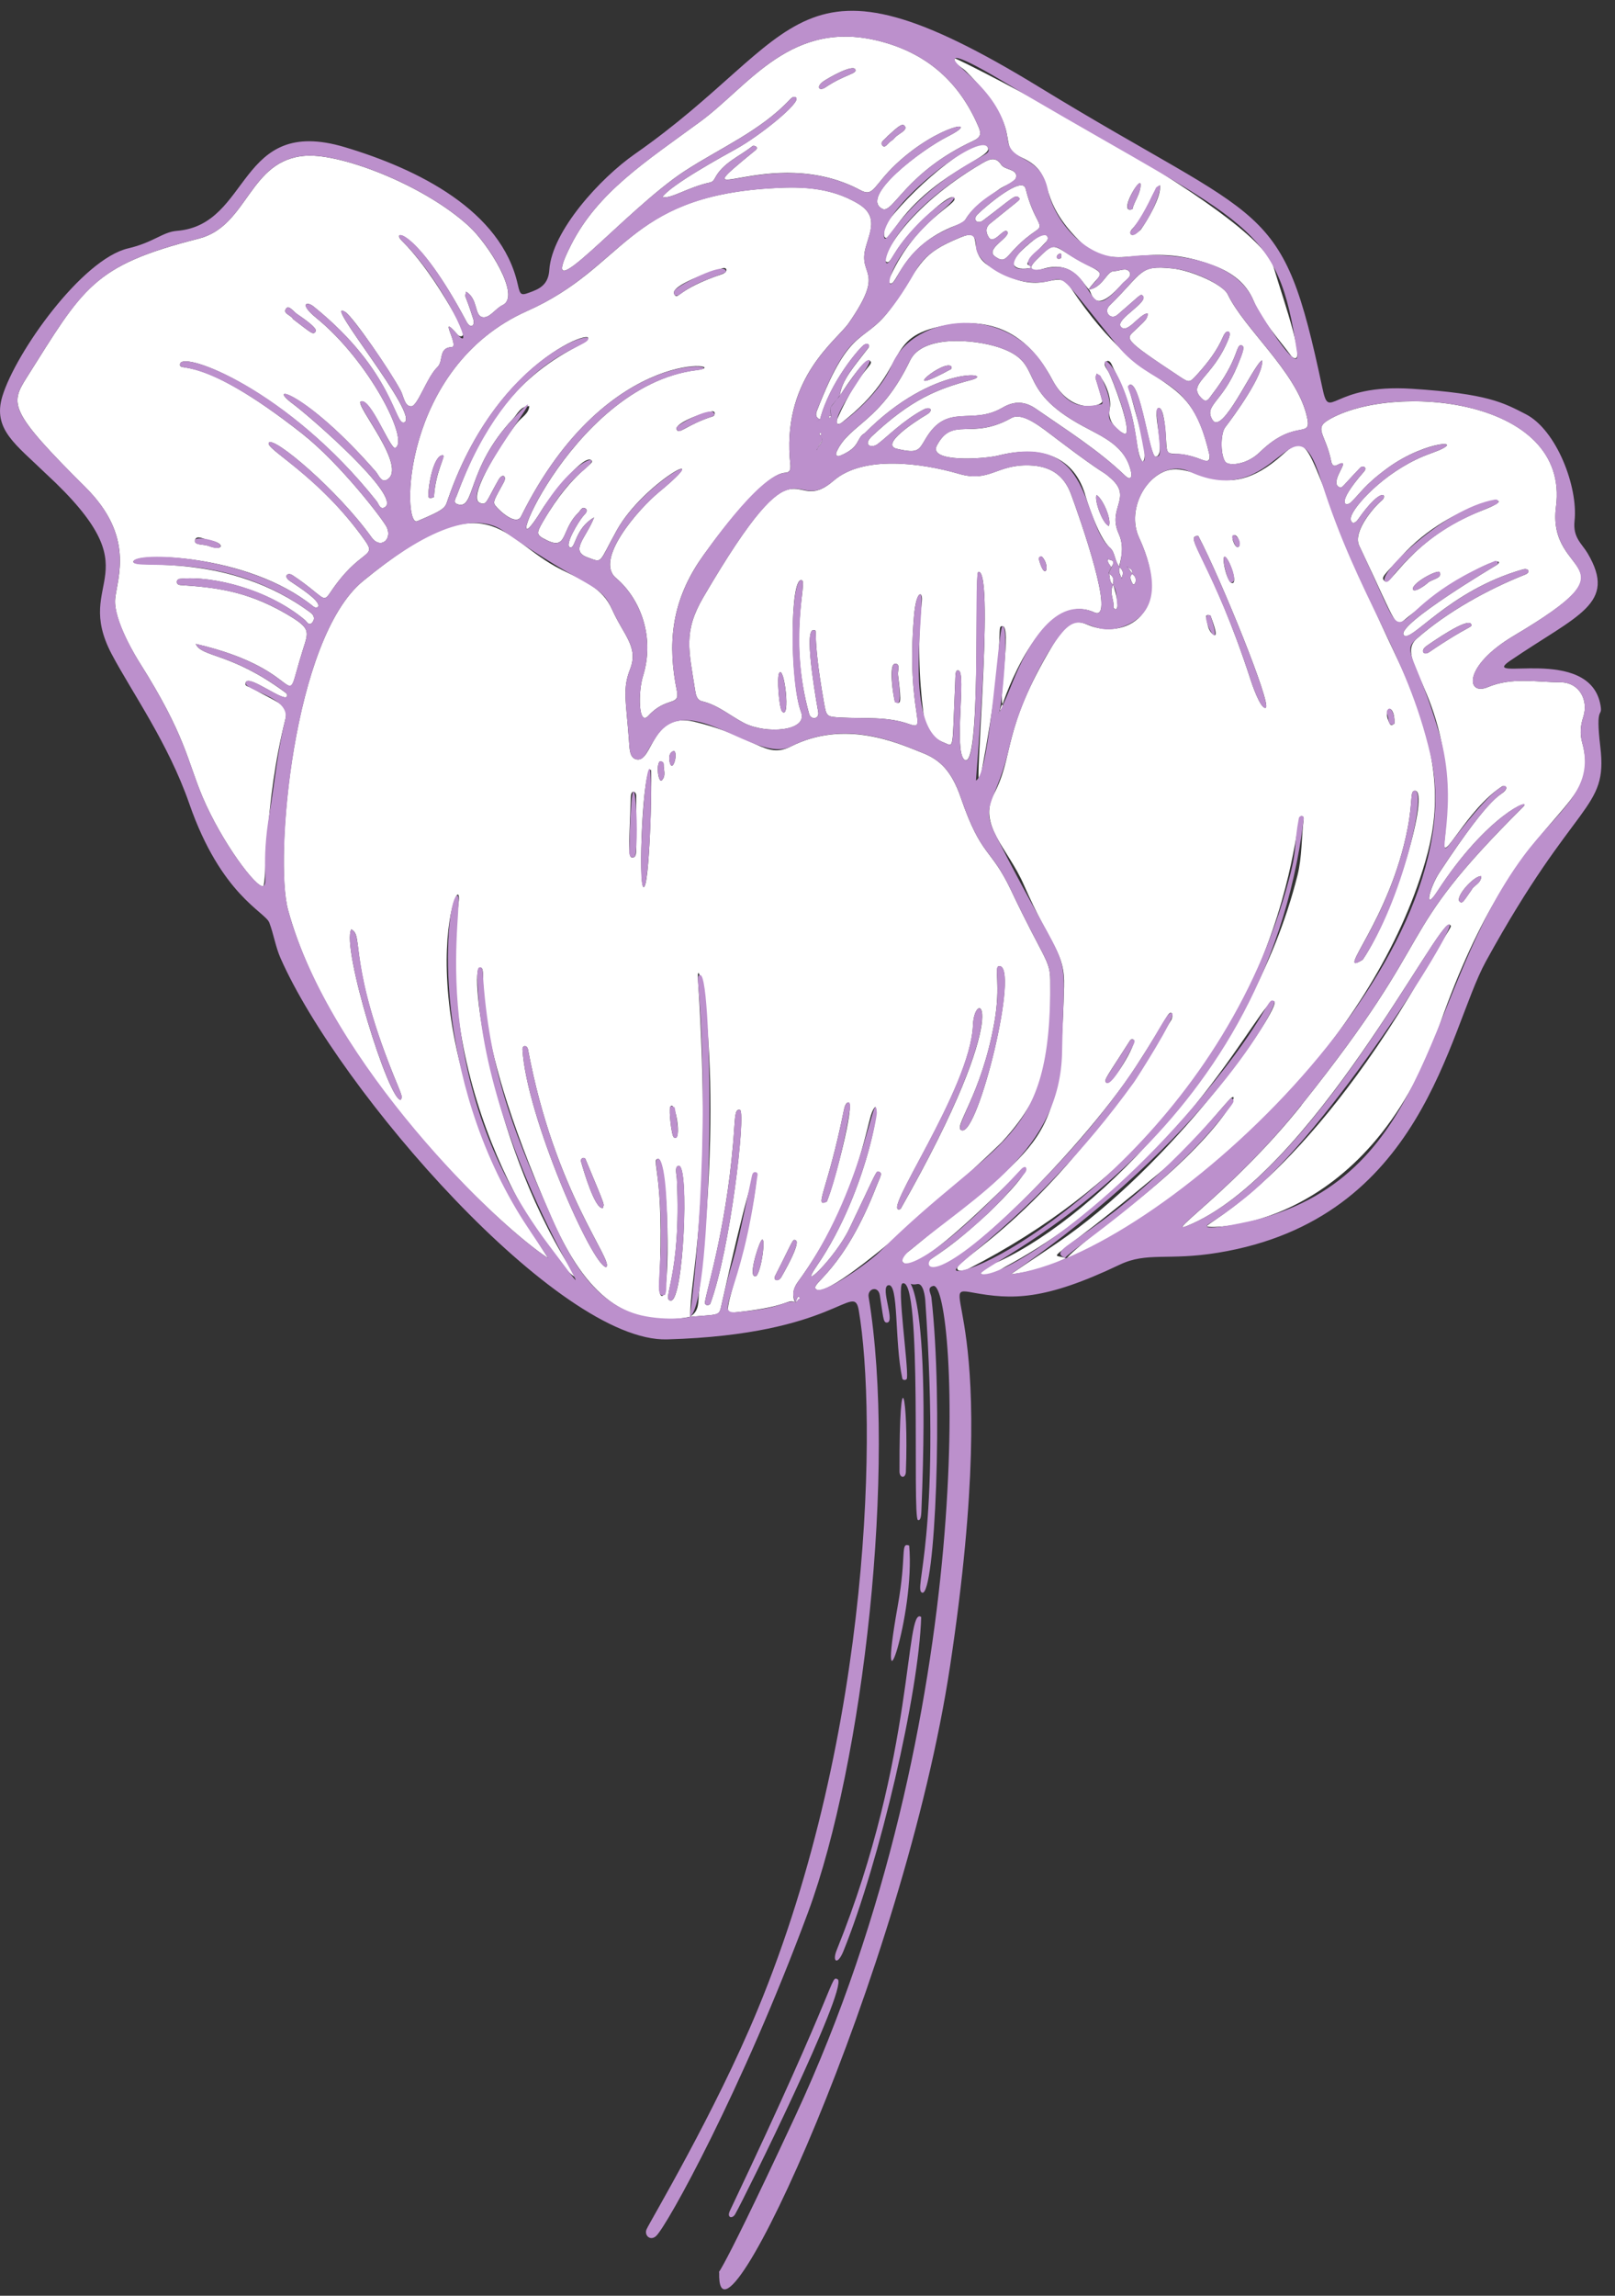 <svg width="95" height="135" viewBox="0 0 95 135" fill="none" xmlns="http://www.w3.org/2000/svg">
<rect x="0" y="0" width="95" height="135" fill="#333333" stroke="none"/>
<g clip-path="url(#clip0_263_3110)">
<path fill-rule="evenodd" clip-rule="evenodd" d="M46.798 76.589C46.296 76.347 46.504 76.821 43.452 77.151C42.58 77.245 42.622 77.432 43.525 74.201C44.654 70.173 45.369 63.598 42.408 76.881C42.294 77.388 42.192 77.294 40.571 77.432C41.175 77.107 41.061 76.496 41.12 75.991C42.723 62.253 40.936 55.571 41.055 57.561C41.932 71.003 40.538 75.195 40.605 77.432C36.442 78.28 34.153 75.496 32.446 71.609C27.093 59.422 28.892 56.903 28.233 56.888C27.533 56.872 28.925 67.688 33.947 75.176C32.196 74.271 25.454 64.173 26.969 53.182C27.385 50.076 22.964 59.856 32.245 73.985C29.625 72.322 19.535 63.018 16.941 53.5C16.129 50.529 17.227 37.555 21.346 34.175C28.855 28.014 29.451 31.732 33.01 33.491C34.324 34.142 35.446 34.574 36.005 35.836C36.682 37.358 37.579 38.037 37.064 39.353C36.617 40.495 36.817 41.146 36.991 43.449C37.035 44.042 37.022 44.588 37.462 44.659C38.396 44.809 38.331 41.843 40.819 42.437C44.446 43.298 45.023 44.653 46.501 43.904C49.72 42.273 52.813 43.698 54.281 44.279C55.277 44.674 55.969 45.309 56.524 46.92C57.736 50.445 58.272 49.816 59.469 52.342C61.387 56.393 61.772 56.443 61.78 57.632C61.808 61.813 61.8 64.043 58.946 67.144C58.488 67.641 48.728 76.795 47.977 75.788C47.711 75.426 49.613 74.768 51.567 69.725C51.757 69.236 51.931 68.999 51.723 68.913C51.52 68.83 51.645 68.747 49.962 72.252C49.127 73.987 46.897 76.108 48.034 74.458C51.143 69.944 52.035 63.689 51.299 65.391C50.963 66.166 50.409 70.644 46.925 75.397C46.439 76.064 46.772 76.613 46.8 76.592L46.798 76.589ZM35.654 74.508C36.159 74.19 32.62 70.108 31.061 61.717C31.009 61.443 30.718 61.441 30.736 61.724C30.96 65.643 34.847 74.461 35.654 74.508ZM52.972 71.097C59.909 58.909 57.32 58.006 57.234 60.273C57.099 64.064 51.674 71.596 52.972 71.097ZM43.535 65.271C43.298 65.203 43.249 65.437 43.199 66.218C42.853 71.734 41.617 75.653 41.467 76.563C41.425 76.8 41.742 76.784 41.786 76.654C42.96 73.485 43.871 65.513 43.535 65.268V65.271ZM58.764 56.815C58.462 56.849 58.876 57.936 58.501 60.072C57.736 64.451 56.008 66.317 56.578 66.47C57.565 66.741 60.008 56.677 58.764 56.815ZM23.573 64.675C23.628 64.524 23.724 64.623 23.401 63.845C20.383 56.599 21.445 55.017 20.662 54.65C20.071 55.714 22.881 64.776 23.576 64.675H23.573ZM39.929 68.555C39.658 68.573 39.804 69.075 39.817 69.353C40.098 75.088 38.872 76.454 39.463 76.48C40.215 76.506 40.553 68.51 39.929 68.555ZM38.721 68.149C38.248 68.169 39.112 68.88 38.779 75.478C38.771 75.639 38.761 76.17 38.93 76.207C39.499 76.326 39.302 68.13 38.721 68.149ZM38.297 45.283C37.813 44.901 37.527 52.105 37.858 52.165C38.199 52.225 38.36 46.321 38.297 45.283ZM48.637 70.659C49.087 69.6 50.303 64.87 49.92 64.831C49.748 64.813 49.67 65.128 49.636 65.297C48.676 70.051 47.852 71.026 48.637 70.659ZM37.35 50.377C37.444 50.039 37.426 50.747 37.426 46.8C37.426 46.529 37.124 46.415 37.108 46.844C36.991 50.216 36.903 50.586 37.35 50.38V50.377ZM35.461 71.037C35.516 70.732 35.727 71.245 34.447 68.177C34.382 68.013 34.116 68.089 34.184 68.326C34.309 68.763 34.99 71.13 35.459 71.037H35.461ZM45.947 75.119C46.015 75.002 47.136 73.082 46.808 72.936C46.616 72.848 46.707 72.842 45.601 75.018C45.466 75.283 45.754 75.405 45.947 75.117V75.119ZM44.505 75.02C44.849 74.544 45.081 72.379 44.748 73.009C44.55 73.376 43.951 75.291 44.505 75.02ZM39.421 65.102C39.336 65.281 39.499 66.78 39.632 66.876C40.166 67.259 39.705 64.511 39.421 65.102ZM38.8 44.778C38.573 45.075 38.755 46.074 38.932 45.884C39.195 45.603 39.029 45.278 39.039 44.971C39.047 44.755 38.87 44.786 38.8 44.781V44.778ZM39.663 44.159C39.32 44.206 39.325 44.664 39.432 44.934C39.59 45.335 39.879 44.357 39.663 44.159Z" fill="white"/>
<path fill-rule="evenodd" clip-rule="evenodd" d="M62.693 73.99C61.668 74.51 60.583 74.797 59.448 74.937C60.572 74.162 61.712 73.441 62.81 72.655C69.458 67.883 75.406 59.201 74.956 58.886C74.3 58.431 69.734 68.799 59.123 74.495C58.691 74.726 58.278 75.218 57.682 74.898C57.934 74.443 58.426 74.334 58.837 74.141C64.665 71.404 73.59 62.339 76.319 51.491C76.595 50.393 76.551 49.277 76.686 48.174C76.699 48.065 76.657 47.971 76.53 47.987C76.08 48.044 75.877 64.915 56.948 74.62C56.823 74.682 56.396 74.812 56.313 74.63C56.027 74.04 61.775 71.789 68.898 59.974C68.94 59.903 69 59.638 68.953 59.602C68.711 59.406 68.755 59.737 66.838 62.69C63.466 67.889 54.89 76.225 54.591 74.302C54.539 73.975 55.233 74.011 58.01 71.451C58.322 71.164 60.669 68.903 60.299 68.625C60.237 68.578 53.836 75.335 53.097 74.201C52.899 73.896 53.324 73.696 53.529 73.524C61.629 66.832 62.321 67.532 62.592 58.017C62.649 55.985 61.847 55.745 60.221 52.02C59.285 49.876 57.502 48.517 58.465 46.694C59.688 44.375 58.899 42.973 61.933 37.928C62.956 36.226 63.507 36.549 64.056 36.767C66.115 37.595 69.125 36.203 67.002 31.613C66.382 30.276 67.049 28.467 68.334 27.796C70.215 26.81 71.844 29.987 75.458 26.727C77.417 24.944 76.637 27.096 82.181 38.706C84.892 44.383 84.703 47.711 83.831 50.693C80.885 60.767 71.443 70.007 63.036 73.972C61.72 74.604 64.97 72.088 66.127 71.196C72.016 66.65 73.189 63.744 72.299 64.686C71.698 65.313 70.01 67.467 68.297 68.89C61.322 74.695 61.756 73.615 62.693 73.99ZM70.488 31.522C69.541 31.451 71.305 33 73.587 40.038C73.595 40.066 74.141 41.737 74.454 41.62C74.834 41.477 71.813 34.035 70.491 31.522H70.488ZM80.162 56.432C82.111 53.56 84.122 46.498 83.235 46.498C82.923 46.498 83.126 47.008 82.803 48.702C81.749 54.171 78.432 57.499 80.165 56.432H80.162ZM66.507 61.134C65.102 63.343 64.907 63.507 65.074 63.663C65.36 63.934 66.957 61.272 66.666 61.132C66.565 61.082 66.489 61.163 66.507 61.137V61.134ZM72.531 34.277C72.754 34.176 72.377 33.052 72.112 32.781C71.758 32.427 72.18 34.444 72.531 34.277ZM71.206 36.195C71.18 36.19 70.886 36.072 70.957 36.343C71.043 36.689 71.04 37.082 71.376 37.314C71.74 37.569 71.253 36.34 71.206 36.197V36.195ZM82.03 42.546C82.051 41.217 81.234 41.589 81.754 42.562C81.812 42.668 81.9 42.653 82.03 42.546ZM72.903 32.102C72.978 31.915 72.778 31.355 72.539 31.493C72.38 31.582 72.71 32.419 72.903 32.102Z" fill="white"/>
<path fill-rule="evenodd" clip-rule="evenodd" d="M11.514 37.862C11.86 38.664 13.543 38.352 16.707 40.665C16.808 40.74 16.962 40.826 16.868 40.967C16.665 41.266 14.685 39.705 14.467 40.108C14.326 40.368 14.67 40.373 14.813 40.459C16.387 41.373 17.014 41.401 16.78 42.325C15.541 47.196 15.684 52.022 15.484 52.108C15.099 52.269 13.043 49.532 11.904 46.842C11.001 44.698 10.923 43.259 8.22 38.981C8.076 38.755 6.651 36.494 6.776 35.206C6.898 33.973 7.933 31.545 5.037 28.665C0.554 24.203 0.586 23.765 1.546 22.241C4.918 16.904 5.428 15.621 11.691 14.032C14.626 13.287 14.628 9.364 18.011 9.158C20.121 9.033 24.945 10.886 27.575 13.293C28.751 14.37 30.658 17.427 29.571 17.94C29.144 18.14 28.808 18.72 28.392 18.653C27.885 18.569 28.142 17.583 27.414 17.154C27.346 17.633 27.292 17.029 27.838 18.757C27.965 19.168 27.677 19.355 27.442 18.918C24.513 13.402 22.928 13.451 23.641 14.159C25.356 15.848 27.003 18.887 27.221 19.423C27.344 19.725 27.128 19.915 26.901 19.662C25.704 18.309 27.055 20.391 26.571 20.412C25.775 20.445 26.102 21.236 25.736 21.582C25.116 22.17 24.575 23.885 24.193 23.895C23.8 23.906 23.75 23.32 23.576 22.985C22.97 21.837 20.771 18.632 20.308 18.346C18.869 17.453 24.718 24.429 23.784 24.837C23.207 25.092 23.201 21.858 18.445 18.023C18.037 17.695 17.584 17.862 18.612 18.702C21.716 21.221 24.109 25.935 23.251 26.336C22.965 26.466 21.809 23.391 21.227 23.604C20.808 23.755 24.068 27.525 22.741 28.22C22.423 28.386 22.278 27.936 22.103 27.733C17.966 22.995 15.552 22.503 17.238 23.755C18.255 24.507 23.623 29.185 22.65 29.82C22.358 30.01 22.278 29.633 22.158 29.479C16.983 22.951 10.689 20.568 10.59 21.411C10.525 21.952 11.633 20.674 17.769 25.496C20.032 27.275 22.603 30.637 22.767 31.035C23.069 31.769 22.353 32.289 21.864 31.608C19.86 28.808 16.096 25.639 15.815 26.032C15.56 26.391 18.76 27.949 21.476 31.795C22.207 32.828 21.177 32.222 19.416 34.862C18.973 35.521 19.059 35.06 17.217 33.832C16.92 33.634 16.658 33.882 17.035 34.152C17.293 34.337 18.398 35.014 18.672 35.445C18.854 35.734 18.583 35.789 18.432 35.666C14.56 32.518 7.788 32.461 7.845 33.044C7.9 33.483 13.413 32.404 18.289 36.041C18.463 36.171 18.536 36.387 18.393 36.575C18.18 36.856 18.063 36.567 17.935 36.46C15.843 34.701 12.567 33.832 10.577 34.038C10.348 34.064 10.319 34.386 10.611 34.405C12.593 34.537 14.438 34.725 16.746 36.046C18.325 36.96 18.169 37.085 17.805 38.248C16.527 42.325 18.349 39.439 11.514 37.865V37.862ZM17.243 18.767C18.318 19.581 18.427 19.733 18.57 19.48C18.69 19.272 17.665 18.603 17.467 18.463C17.266 18.32 16.996 17.94 16.845 18.125C16.587 18.445 17.118 18.51 17.24 18.767H17.243ZM12.333 31.777C12.034 31.73 11.558 31.423 11.472 31.756C11.391 32.076 11.977 31.993 12.258 32.099C13.174 32.451 13.252 31.917 12.331 31.774L12.333 31.777Z" fill="white"/>
<path fill-rule="evenodd" clip-rule="evenodd" d="M34.949 30.426C33.801 31.082 33.864 32.292 33.531 32.188C33.177 32.078 34.028 30.666 34.309 30.34C34.413 30.221 34.613 30.046 34.462 29.921C34.244 29.739 34.139 30.041 34.017 30.158C32.989 31.144 33.403 32.396 32.136 31.753C31.545 31.454 31.522 31.392 31.949 30.658C33.765 27.548 35.123 27.283 34.764 27.049C34.288 26.744 32.342 29.216 31.902 29.937C28.899 34.86 33.382 22.672 40.998 21.762C43.348 21.491 35.813 19.969 30.648 30.372C30.369 30.926 29.415 30.083 29.144 29.737C28.967 29.51 29.087 29.367 29.633 28.36C29.828 27.999 29.56 27.811 29.334 28.201C28.605 29.458 28.639 29.765 28.21 29.562C27.429 29.198 29.797 25.615 30.458 24.819C30.702 24.525 31.101 24.327 31.137 23.882C30.617 23.872 30.442 24.343 30.166 24.64C27.411 27.58 27.973 30.01 26.909 29.651C26.623 29.555 26.805 29.307 26.865 29.146C28.283 25.345 30.096 22.363 33.908 20.391C36.856 18.858 29.599 19.974 26.355 29.344C26.18 29.843 26.282 29.919 24.544 30.647C23.636 31.03 23.568 21.595 31.015 18.283C36.817 15.702 36.822 11.622 45.234 11.078C46.829 10.977 48.734 10.92 50.495 11.986C51.689 12.712 51.172 13.628 50.917 14.573C50.459 16.28 52.137 15.811 49.931 18.991C49.212 20.029 46.124 22.131 46.454 26.898C46.488 27.408 46.616 27.777 46.173 27.801C44.787 27.876 41.589 32.318 41.102 33.054C39.494 35.497 39.26 37.914 39.817 40.626C40.007 41.552 39.203 40.933 38.136 42.093C37.543 42.741 37.532 40.691 37.821 39.762C38.532 37.477 37.686 35.216 36.231 33.986C34.949 32.901 37.559 29.934 38.758 28.941C42.364 25.964 37.858 28.337 36.281 31.186C35.193 33.15 35.467 33.106 34.582 32.786C33.481 32.393 34.478 31.646 34.949 30.421V30.426ZM42.528 15.767C41.875 15.939 39.354 16.805 39.666 17.307C39.9 17.679 39.812 17.016 42.45 16.129C42.856 15.993 42.762 15.705 42.528 15.767ZM25.527 29.227C25.623 27.671 26.261 26.776 26.037 26.773C25.53 26.763 25.192 28.454 25.199 29.159C25.199 29.396 25.501 29.237 25.527 29.227ZM41.854 24.195C41.032 24.351 39.695 24.936 39.799 25.241C39.926 25.607 40.371 24.973 41.945 24.478C42.057 24.442 42.125 24.142 41.854 24.195Z" fill="white"/>
<path fill-rule="evenodd" clip-rule="evenodd" d="M76.548 64.99C85.033 54.382 81.632 55.371 89.584 47.459C90.195 46.855 87.512 47.857 84.557 52.405C83.716 53.706 84.088 52.197 84.679 51.299C87.942 46.347 88.282 46.868 88.556 46.459C88.72 46.21 88.397 46.217 88.361 46.241C86.248 47.607 84.796 50.953 84.965 49.488C85.936 41.099 81.817 38.885 83.347 37.548C85.152 35.963 87.538 34.649 89.724 33.783C90.041 33.658 89.924 33.39 89.581 33.484C85.178 34.735 82.959 37.889 82.569 37.34C82.132 36.723 88.043 33.223 88.072 33.203C88.584 32.784 87.148 32.82 82.811 36.291C81.989 36.952 82.358 37.137 79.954 32.089C79.545 31.23 80.911 29.724 81.268 29.443C81.648 29.144 81.317 28.506 79.883 30.546C79.597 30.952 79.342 30.666 79.509 30.283C79.832 29.534 81.713 27.525 84.177 26.656C86.55 25.821 83.935 25.829 81.611 27.533C80.232 28.545 80.016 29.024 79.452 29.552C79.191 29.794 78.494 29.721 80.235 27.731C80.446 27.491 80.178 27.338 80.008 27.51C78.95 28.608 78.96 28.73 78.783 28.649C78.112 28.345 79.66 26.812 78.645 27.351C78.437 27.46 78.346 27.322 78.307 27.135C77.984 25.522 77.261 25.217 78.145 24.692C81.874 22.475 92.368 23.365 91.53 29.802C90.973 34.103 96.577 32.919 89.047 37.386C86.037 39.174 86.245 40.941 87.52 40.405C88.933 39.809 90.387 40.113 91.821 40.124C92.872 40.132 93.468 41.146 93.13 42.174C92.966 42.671 92.932 43.168 93.07 43.667C94.257 47.992 89.383 46.928 84.715 60.179C80.386 72.481 71.032 72.263 70.995 72.112C70.936 71.872 76.566 69.452 83.586 57.439C85.452 54.249 85.439 54.517 85.275 54.377C84.689 53.883 77.146 69.117 69.838 72.085C68.44 72.668 72.603 69.934 76.556 64.993L76.548 64.99ZM82.436 32.719C81.354 33.889 81.203 33.96 81.468 34.184C81.83 34.488 83.001 31.636 87.182 30.018C90.224 28.847 85.433 29.354 82.433 32.719H82.436ZM83.875 38.016C83.542 38.276 83.75 38.565 84.07 38.347C86.399 36.759 86.63 36.921 86.539 36.705C86.357 36.273 84.179 37.8 83.875 38.014V38.016ZM86.565 52.327C86.669 52.066 87.135 51.955 87.132 51.52C86.701 51.484 85.566 52.761 85.865 53.021C86.024 53.157 86.084 53.008 86.565 52.324V52.327ZM83.118 34.675C83.253 34.842 83.865 34.392 83.974 34.285C84.216 34.048 84.856 34.02 84.687 33.653C84.593 33.45 82.964 34.327 83.12 34.675H83.118Z" fill="white"/>
<path fill-rule="evenodd" clip-rule="evenodd" d="M58.982 41.422C58.743 41.081 59.503 36.83 58.975 36.819C58.535 36.811 59.271 37.275 57.741 45.356C57.057 48.991 58.605 33.382 57.544 33.629C57.307 33.684 57.733 45.619 56.706 44.651C56.11 44.089 56.838 39.567 56.394 39.431C56.175 39.361 56.209 39.689 56.185 40.207C56.003 44.216 56.144 43.914 55.519 43.665C54.754 43.36 54.429 42.819 54.325 41.999C54.047 39.788 53.981 37.576 54.229 35.349C54.288 34.732 53.89 34.68 53.763 36.252C53.292 41.95 54.655 42.999 53.479 42.58C52.186 42.117 50.825 42.267 49.491 42.195C48.629 42.148 48.616 42.156 48.471 41.333C47.69 36.918 48.19 37.027 47.823 37.061C47.25 37.113 48.13 41.854 48.132 41.88C48.195 42.304 47.698 42.34 47.599 41.992C46.345 37.472 47.503 34.238 47.17 34.118C46.439 33.856 46.48 40.199 47.12 41.867C47.555 43.009 45.06 43.181 43.774 42.52C42.949 42.093 42.236 41.456 41.297 41.237C40.99 41.164 40.933 40.87 40.891 40.602C40.522 38.232 40.178 37.163 41.373 35.117C47.25 25.072 46.431 30.523 49.038 28.264C50.781 26.755 54.205 27.223 56.409 27.863C58.217 28.389 58.608 27.301 60.554 27.364C61.74 27.403 62.573 27.897 63.002 29.06C63.502 30.408 65.69 36.616 64.374 36.013C61.238 34.579 58.954 41.419 58.98 41.419L58.982 41.422ZM52.642 41.281C52.962 41.37 53.06 41.544 52.824 39.681C52.792 39.45 52.99 39.023 52.652 39.031C52.259 39.039 52.54 40.899 52.644 41.281H52.642ZM45.835 39.575C45.687 39.798 45.827 41.651 46.007 41.838C46.514 42.379 46.145 39.104 45.835 39.575ZM61.295 32.734C61.256 32.726 61.212 32.706 61.197 32.718C61.155 32.755 61.09 32.815 61.1 32.849C61.478 34.285 61.816 33.286 61.295 32.737V32.734Z" fill="white"/>
<path fill-rule="evenodd" clip-rule="evenodd" d="M38.966 11.588C39.413 10.894 42.575 9.156 43.298 8.758C44.685 7.995 47.138 6.018 46.831 5.745C46.706 5.633 46.571 5.742 46.483 5.836C44.724 7.714 42.364 8.698 40.267 10.066C36.757 12.359 31.345 18.83 33.59 14.401C35.172 11.287 37.985 9.504 41.193 7.15C44.081 5.032 46.558 1.038 51.843 2.445C54.575 3.174 56.445 4.855 57.551 7.436C57.731 7.852 57.715 8.068 57.247 8.287C53.268 10.132 52.524 12.611 51.9 12.283C50.539 11.568 54.187 8.815 55.717 8.042C57.889 6.944 55.228 7.29 52.717 9.645C51.387 10.894 51.398 11.607 50.625 11.19C45.327 8.339 39.621 12.772 44.438 8.833C44.672 8.646 44.346 8.523 44.258 8.594C43.503 9.203 42.533 9.559 42.051 10.483C41.981 10.623 41.893 10.701 41.763 10.73C40.464 11.008 39.457 11.721 38.966 11.586V11.588ZM48.408 4.803C47.96 5.157 48.231 5.354 48.548 5.141C49.717 4.355 50.44 4.347 50.313 4.082C50.164 3.772 48.764 4.553 48.408 4.803ZM52.183 8.034C52.066 8.201 51.723 8.352 51.915 8.565C52.066 8.734 52.23 8.419 52.384 8.315C52.467 8.258 52.555 8.198 52.615 8.12C52.823 7.86 53.43 7.665 53.214 7.402C53.052 7.204 52.727 7.55 52.181 8.034H52.183Z" fill="white"/>
<path fill-rule="evenodd" clip-rule="evenodd" d="M49.397 23.297C49.501 22.342 50.269 21.525 51.081 20.458C51.182 20.328 51.089 20.133 50.844 20.266C50.612 20.388 48.804 22.459 48.237 24.671C48.242 24.645 47.888 24.585 48.05 24.169C50.131 18.77 50.862 20.442 52.621 17.822C54.252 15.395 54.174 14.921 56.485 13.964C57.973 13.345 56.818 14.75 58.116 15.598C61.514 17.822 62.048 15.52 63 16.948C67.616 23.848 69.861 21.223 71.128 26.679C71.212 27.044 71.102 27.2 70.712 27.041C68.969 26.336 68.672 27.072 68.612 26.185C68.589 25.836 68.521 23.973 68.17 23.994C67.694 24.023 68.662 26.789 67.98 26.856C67.616 26.893 67.082 22.35 66.442 22.633C66.211 22.737 67.754 26.721 67.218 27.161C66.674 26.554 67.114 24.718 65.513 21.694C65.415 21.509 65.318 21.124 65.082 21.249C64.832 21.382 65.092 21.663 65.196 21.848C65.42 22.238 66.622 25.371 66.195 25.519C66.115 25.547 65.061 24.97 65.279 24.023C65.428 23.378 64.933 22.222 64.514 21.973C64.392 22.394 64.374 21.842 64.84 23.58C64.91 23.841 63.06 24.512 61.902 22.337C60.536 19.771 58.569 18.595 55.603 19.136C51.825 19.826 53.675 21.59 49.551 24.824C49.192 25.105 49.168 24.811 49.267 24.593C50.631 21.572 51.502 21.45 51.154 21.2C50.857 20.989 49.371 23.305 49.4 23.294L49.397 23.297Z" fill="white"/>
<path fill-rule="evenodd" clip-rule="evenodd" d="M75.991 20.982C75.192 19.889 74.263 18.929 73.733 17.672C73.296 16.642 72.476 16.033 71.414 15.627C67.15 13.995 65.607 16.29 63.46 14.128C60.767 11.419 62.279 10.264 60.078 9.255C58.454 8.511 60.481 7.857 56.82 4.189C56.576 3.942 56.003 3.689 56.172 3.439C56.235 3.348 73.923 12.356 74.916 15.7C75.554 17.841 76.946 21.733 75.991 20.976V20.982ZM67.106 13.498C67.449 13.022 68.347 11.552 68.227 10.891C67.727 11.235 67.566 12.429 66.572 13.498C66.403 13.683 66.473 14.099 67.106 13.498ZM66.616 12.296C66.715 11.831 67.085 11.412 67.093 10.865C67.098 10.285 65.713 12.637 66.616 12.296Z" fill="white"/>
<path fill-rule="evenodd" clip-rule="evenodd" d="M68.937 15.783C70.124 15.905 71.95 16.74 72.221 17.31C73.173 19.314 76.191 21.809 76.847 24.372C77.255 25.969 76.274 24.481 74.115 26.583C73.303 27.372 72.299 27.38 72.106 27.187C71.794 26.872 71.765 25.517 72.078 25.116C72.569 24.484 74.396 21.973 74.229 21.187C73.652 21.596 71.893 25.652 71.315 24.684C70.805 23.825 71.893 23.68 72.783 21.52C73.147 20.635 73.228 20.37 73.038 20.313C72.676 20.209 72.923 21.101 71.281 23.219C71.144 23.396 71 23.708 70.743 23.479C69.712 22.556 71.339 22.293 72.281 19.889C72.457 19.431 72.15 19.329 71.95 19.79C71.599 20.614 71.058 21.312 70.464 21.973C69.973 22.519 69.965 22.524 69.398 22.15C65.987 19.891 66.21 19.946 66.785 19.402C67.308 18.897 67.522 18.762 67.509 18.426C67.017 18.46 66.299 19.683 65.927 19.209C65.583 18.772 67.608 17.771 67.217 17.388C67.085 17.258 67.072 17.365 65.737 18.51C65.333 18.856 64.891 18.335 65.263 17.971C67.277 15.999 66.991 15.582 68.934 15.785L68.937 15.783Z" fill="white"/>
<path fill-rule="evenodd" clip-rule="evenodd" d="M50.877 25.464C50.334 25.771 50.666 26.276 49.423 26.797C49.272 26.862 49.1 26.802 49.22 26.547C49.967 24.936 51.788 24.832 53.534 21.197C54.265 19.675 57.304 19.951 58.732 20.419C61.594 21.361 59.536 22.808 63.71 25.061C64.912 25.712 66.228 26.232 66.543 27.791C66.601 28.079 66.476 28.251 66.189 27.978C64.6 26.453 62.739 25.29 60.939 24.041C60.294 23.594 59.669 23.562 58.969 23.974C57.143 25.043 55.738 23.654 54.468 25.771C54.036 26.49 54.018 26.682 52.758 26.391C51.736 26.151 53.83 24.783 54.507 24.382C54.944 24.124 54.725 23.869 54.309 24.093C53.115 24.731 52.176 25.704 51.629 26.112C51.257 26.391 50.734 26.175 51.286 25.654C53.57 23.508 55.108 22.875 57.135 22.342C58.654 21.939 54.887 21.403 50.88 25.462L50.877 25.464ZM55.948 21.702C55.964 21.627 55.985 21.585 55.972 21.564C55.597 21.041 52.556 23.552 55.948 21.702Z" fill="white"/>
<path fill-rule="evenodd" clip-rule="evenodd" d="M65.875 33.351C65.555 33.033 65.614 32.49 65.297 32.214C64.597 31.61 63.882 29.263 63.874 29.232C63.226 26.797 61.181 26.172 58.753 26.781C57.861 27.005 54.572 27.208 55.111 26.193C56.052 24.434 57.096 25.928 59.492 24.58C60.161 24.205 61.269 25.137 62.172 25.821C65.307 28.194 64.712 27.554 65.393 28.173C66.608 29.279 65.125 29.893 65.809 31.386C66.278 32.414 65.708 33.372 65.875 33.351ZM65.229 30.926C65.398 30.536 64.865 29.32 64.501 29.11C64.36 29.43 64.868 30.819 65.229 30.926Z" fill="white"/>
<path fill-rule="evenodd" clip-rule="evenodd" d="M53.693 13.524C52.486 14.804 52.421 15.535 52.148 15.405C51.739 15.207 53.337 12.2 57.762 9.606C58.184 9.358 58.561 9.184 58.889 9.676C59.123 10.027 59.88 9.918 59.766 10.441C59.706 10.717 59.131 10.886 58.798 11.115C56.128 12.96 57.268 12.871 56.264 13.243C52.983 14.461 52.764 16.953 52.332 16.649C52.212 16.563 52.311 16.391 52.363 16.277C53.922 12.861 56.399 11.999 56.131 11.64C55.871 11.289 54.109 13.079 53.696 13.527L53.693 13.524Z" fill="white"/>
<path fill-rule="evenodd" clip-rule="evenodd" d="M59.24 13.61C59.042 13.381 58.459 14.417 58.165 13.959C58.001 13.701 57.936 13.394 58.243 13.144C59.926 11.771 60.046 11.75 59.958 11.648C59.724 11.388 59.614 11.617 57.824 12.965C57.499 13.21 57.179 12.923 57.509 12.598C57.986 12.127 60.135 10.298 60.332 11.094C60.822 13.082 61.493 13.199 60.959 13.558C59.096 14.815 59.331 15.653 58.529 15.083C57.897 14.633 59.518 13.928 59.242 13.608L59.24 13.61Z" fill="white"/>
<path fill-rule="evenodd" clip-rule="evenodd" d="M58.119 8.692C58.374 9.283 54.736 10.202 52.501 13.613C51.887 14.555 51.869 13.477 52.27 12.962C53.979 10.764 57.694 7.714 58.119 8.692Z" fill="white"/>
<path fill-rule="evenodd" clip-rule="evenodd" d="M64.046 17.021C63.578 16.501 63.039 15.291 61.306 15.825C60.619 16.035 60.656 15.653 60.65 15.718C60.736 15.486 60.918 15.33 61.087 15.164C61.923 14.339 61.915 14.352 62.852 14.953C64.387 15.939 65.097 15.858 64.467 16.491C64.394 16.566 63.983 17.053 64.046 17.019V17.021ZM62.409 15.177C62.508 14.864 62.339 14.875 62.232 14.976C62.058 15.145 62.238 15.296 62.409 15.177Z" fill="white"/>
<path fill-rule="evenodd" clip-rule="evenodd" d="M64.022 17.034C64.863 16.935 65.1 15.944 65.516 15.947C65.836 15.947 66.263 15.697 66.445 15.996C66.609 16.267 66.192 16.48 66.008 16.693C64.173 18.796 64.231 16.925 64.022 17.037V17.034Z" fill="white"/>
<path fill-rule="evenodd" clip-rule="evenodd" d="M60.647 15.752C60.239 15.832 59.711 15.858 59.596 15.486C59.492 15.143 60.908 13.975 61.236 13.824C61.522 13.694 61.797 13.962 61.527 14.232C59.778 15.994 60.663 15.372 60.647 15.752Z" fill="white"/>
<path fill-rule="evenodd" clip-rule="evenodd" d="M65.612 35.83C65.579 35.836 65.501 35.75 65.503 35.711C65.545 35.263 65.219 34.829 65.493 34.376C65.467 34.379 65.964 35.786 65.612 35.83Z" fill="white"/>
<path fill-rule="evenodd" clip-rule="evenodd" d="M66.585 33.749C67.004 33.981 66.731 34.511 66.629 34.334C66.265 33.72 66.793 33.72 66.585 33.749Z" fill="white"/>
<path fill-rule="evenodd" clip-rule="evenodd" d="M65.493 34.376C65.217 34.233 65.329 33.923 65.222 33.71L65.201 33.723C65.695 33.947 65.399 34.389 65.493 34.379V34.376Z" fill="white"/>
<path fill-rule="evenodd" clip-rule="evenodd" d="M65.966 34.035C65.925 33.809 65.745 33.603 65.875 33.351H65.847C66.239 33.666 65.938 33.952 65.966 34.035Z" fill="white"/>
<path fill-rule="evenodd" clip-rule="evenodd" d="M48.843 23.984C48.916 24.723 48.872 24.439 48.882 24.468C48.861 24.205 48.838 23.958 48.843 23.984Z" fill="white"/>
<path fill-rule="evenodd" clip-rule="evenodd" d="M49.371 23.308C49.291 23.667 48.833 23.929 48.843 23.984C49.48 23.198 49.41 23.295 49.371 23.308Z" fill="white"/>
<path fill-rule="evenodd" clip-rule="evenodd" d="M48.893 24.502C48.686 24.313 48.762 24.788 48.883 24.471L48.893 24.502Z" fill="white"/>
<path fill-rule="evenodd" clip-rule="evenodd" d="M48.236 24.673C47.958 24.845 47.958 24.843 48.236 24.668V24.673Z" fill="white"/>
<path fill-rule="evenodd" clip-rule="evenodd" d="M48.385 25.889C48.098 25.402 48.197 25.574 48.195 25.569C48.372 25.87 48.379 25.915 48.385 25.889Z" fill="white"/>
<path fill-rule="evenodd" clip-rule="evenodd" d="M48.385 25.894C47.955 26.573 48.049 26.5 48.047 26.471C48.236 25.995 48.387 25.865 48.385 25.894Z" fill="white"/>
<path fill-rule="evenodd" clip-rule="evenodd" d="M58.751 41.958C58.805 41.864 58.891 41.425 58.961 41.425C59.047 41.695 58.67 41.825 58.751 41.958Z" fill="white"/>
<path fill-rule="evenodd" clip-rule="evenodd" d="M48.184 25.543C48.429 25.738 48.252 25.222 48.197 25.569L48.184 25.543Z" fill="white"/>
<path fill-rule="evenodd" clip-rule="evenodd" d="M65.183 32.872C65.115 33.078 65.276 33.192 65.357 33.338L65.388 33.325C65.703 32.88 65.214 32.955 65.183 32.872Z" fill="white"/>
<path fill-rule="evenodd" clip-rule="evenodd" d="M46.798 76.589C46.808 76.563 46.917 76.222 46.97 76.254C47.035 76.288 47.17 76.311 46.798 76.589Z" fill="white"/>
<path fill-rule="evenodd" clip-rule="evenodd" d="M66.293 33.327C66.426 33.442 66.678 33.473 66.585 33.749C66.629 33.744 66.299 33.286 66.293 33.327Z" fill="white"/>
<path fill-rule="evenodd" clip-rule="evenodd" d="M65.357 33.338C65.136 33.879 65.251 33.692 65.222 33.707C65.42 33.247 65.396 33.32 65.357 33.338Z" fill="white"/>
<path fill-rule="evenodd" clip-rule="evenodd" d="M65.956 34.007C65.992 34.051 66.05 34.111 65.966 34.035L65.956 34.007Z" fill="white"/>
<path fill-rule="evenodd" clip-rule="evenodd" d="M48.044 26.432C48.08 26.463 48.08 26.448 48.047 26.468V26.432H48.044Z" fill="white"/>
<path fill-rule="evenodd" clip-rule="evenodd" d="M58.727 41.919C58.845 41.935 58.748 41.833 58.751 41.955L58.727 41.919Z" fill="white"/>
<path fill-rule="evenodd" clip-rule="evenodd" d="M66.346 33.354C66.391 33.283 66.372 33.275 66.293 33.328C66.299 33.283 66.286 33.283 66.346 33.354Z" fill="white"/>
<path fill-rule="evenodd" clip-rule="evenodd" d="M65.197 32.909C65.068 32.867 65.218 32.786 65.139 32.894C65.107 32.935 65.162 32.956 65.183 32.873L65.197 32.909Z" fill="white"/>
<path fill-rule="evenodd" clip-rule="evenodd" d="M2.719 27.871C0.932 26.133 -0.455 25.251 0.141 23.297C0.932 20.711 4.822 15.241 7.541 14.604C9.034 14.255 9.562 13.644 10.4 13.576C14.802 13.23 13.931 6.751 20.29 8.656C24.58 9.939 29.493 12.379 30.458 16.732C30.612 17.419 30.653 17.39 31.348 17.125C31.946 16.896 32.266 16.561 32.313 15.868C32.467 13.581 35.313 10.472 37.348 9.054C47.277 2.136 46.611 -3.76 61.142 5.128C74.633 13.378 75.403 11.568 77.789 22.823C78.219 24.858 78.245 22.55 83.053 22.862C87.515 23.151 88.423 23.674 89.756 24.358C91.551 25.282 92.839 28.613 92.62 30.637C92.514 31.62 93.055 31.969 93.388 32.534C95.149 35.521 92.821 36.135 88.824 38.859C86.904 40.17 93.528 37.868 94.148 41.476C94.285 42.27 93.83 41.331 94.137 43.925C94.582 47.687 92.693 46.901 87.403 56.536C85.161 60.624 83.748 71.684 71.646 73.665C68.709 74.146 67.481 73.6 65.868 74.367C61.403 76.496 59.524 76.43 57.193 76.004C54.843 75.572 59.082 76.81 55.889 97.956C53.188 115.857 42.154 139.73 42.305 133.657C42.312 133.248 41.555 135.655 46.793 124.41C57.768 100.826 56.298 75.291 54.895 75.619C54.497 75.712 54.763 76.061 54.788 76.293C55.491 82.48 55.005 93.881 54.247 93.655C53.678 93.491 55.387 90.528 54.429 76.475C54.416 76.285 54.325 75.426 53.948 75.509C52.754 75.772 54.848 73.204 54.198 88.886C54.19 89.07 54.169 89.448 53.995 89.383C53.646 89.255 54.281 74.989 53.084 75.47C52.749 75.608 53.436 80.292 53.352 81.033C53.337 81.192 53.097 81.168 53.077 81.064C52.605 78.866 52.881 75.424 52.249 75.577C51.742 75.704 52.733 77.854 52.135 77.77C51.95 77.744 51.955 77.416 51.755 76.168C51.658 75.572 51.016 75.78 51.096 76.266C52.749 86.266 50.795 103.641 47.534 112.449C43.634 122.96 39.229 130.907 38.592 131.489C38.259 131.796 37.879 131.453 38.035 131.089C38.217 130.667 42.06 124.235 44.566 118.178C51.372 101.737 51.567 83.172 50.516 77.058C50.214 75.304 49.254 78.478 39.24 78.762C32.849 78.939 19.954 64.155 16.507 56.354C16.207 55.68 16.101 54.934 15.841 54.254C15.596 53.617 13.005 52.646 11.134 47.258C9.906 43.719 7.769 40.724 6.58 38.484C4.202 33.996 9.219 33.876 2.717 27.868L2.719 27.871ZM66.294 33.33C66.328 33.309 66.213 33.176 66.609 33.749C66.401 33.954 66.515 34.149 66.627 34.337C66.729 34.516 67.004 33.986 66.583 33.751C66.677 33.475 66.427 33.444 66.292 33.33H66.294ZM65.183 32.874C65.162 32.958 65.108 32.937 65.139 32.895C65.217 32.789 65.069 32.869 65.196 32.911C65.693 32.942 65.443 33.197 65.222 33.71C65.329 33.923 65.217 34.233 65.493 34.376C65.22 34.828 65.545 35.263 65.503 35.711C65.49 35.843 65.763 35.921 65.724 35.612C65.67 35.193 65.717 34.751 65.467 34.378C65.54 34.09 65.495 33.853 65.201 33.72C65.253 33.593 65.305 33.465 65.358 33.338C65.277 33.192 65.115 33.075 65.183 32.872V32.874ZM58.751 41.958C58.746 41.643 58.525 42.72 59.553 40.144C60.471 37.847 62.131 34.99 64.374 36.015C65.691 36.619 63.5 30.41 63.003 29.063C62.574 27.9 61.741 27.405 60.554 27.366C58.611 27.306 58.218 28.391 56.41 27.866C54.206 27.226 50.782 26.757 49.038 28.267C46.512 30.452 47.217 25.134 41.373 35.12C40.176 37.165 40.522 38.234 40.892 40.605C40.933 40.873 40.991 41.167 41.298 41.24C42.237 41.458 42.95 42.096 43.775 42.522C45.078 43.194 47.547 42.991 47.121 41.869C46.408 40.019 46.489 33.876 47.17 34.121C47.472 34.23 46.4 37.667 47.599 41.994C47.698 42.343 48.195 42.306 48.133 41.882C48.128 41.854 47.246 37.116 47.823 37.064C48.185 37.03 47.698 36.962 48.471 41.336C48.617 42.158 48.63 42.15 49.491 42.197C50.826 42.27 52.187 42.119 53.48 42.582C54.64 42.996 53.298 41.895 53.763 36.254C53.779 36.054 53.888 34.943 54.136 34.956C54.547 34.979 53.011 42.671 55.52 43.667C56.162 43.922 56.006 44.201 56.186 40.209C56.209 39.691 56.181 39.364 56.394 39.434C56.849 39.574 56.095 44.078 56.706 44.653C57.768 45.655 57.258 33.699 57.544 33.632C58.483 33.41 57.396 45.853 57.409 45.897C58.236 45.574 58.72 36.816 58.975 36.822C59.378 36.829 58.939 41.643 58.751 41.958ZM48.05 26.471C48.083 26.45 48.083 26.463 48.047 26.435C48.458 25.784 48.435 25.977 48.198 25.571C48.253 25.225 48.424 25.738 48.185 25.545C48.513 26.099 48.38 25.641 48.05 26.474V26.471ZM48.882 24.468C48.765 24.783 48.687 24.314 48.893 24.499C48.877 24.327 48.859 24.155 48.841 23.984C49.754 22.899 50.821 20.966 51.151 21.2C51.364 21.353 48.749 24.59 49.301 24.957C49.397 25.022 51.682 23.328 52.46 21.465C53.724 18.45 59.386 17.729 61.655 21.902C62.35 23.177 62.948 24.104 64.489 23.817C65.043 23.713 64.915 23.979 64.442 22.235C64.421 22.16 64.486 22.061 64.512 21.973C64.593 22.022 64.71 22.048 64.746 22.121C66.013 24.686 64.431 24.101 65.938 25.391C66.919 26.227 65.573 22.514 65.194 21.85C64.348 20.375 66.315 21.483 66.926 26.354C67.049 27.34 67.434 27.327 67.319 26.672C66.635 22.75 66.128 22.774 66.44 22.633C67.085 22.347 67.645 26.89 67.978 26.856C68.352 26.82 68.259 26.726 68.035 24.291C67.998 23.877 68.266 23.924 68.35 24.192C68.839 25.758 68.279 26.729 69.052 26.69C70.392 26.622 71.35 27.645 71.126 26.679C70.012 21.894 67.853 22.93 65.696 20.284C62.628 16.514 62.685 16.259 61.887 16.485C59.841 17.068 57.404 15.528 57.409 14.492C57.411 13.813 57.154 13.683 56.482 13.961C55.444 14.391 54.448 14.885 53.849 15.944C50.748 21.421 50.467 17.885 48.044 24.166C47.966 24.369 47.987 24.569 48.232 24.66C47.951 24.835 47.951 24.837 48.232 24.666C48.799 22.456 50.618 20.375 50.839 20.261C51.086 20.125 51.175 20.326 51.076 20.453C50.399 21.343 49.499 22.316 49.392 23.292C48.721 24.122 48.828 23.849 48.877 24.462L48.882 24.468ZM66.011 34.074C65.886 33.918 66.263 33.684 65.847 33.353C65.974 32.692 66.109 32.047 65.81 31.386C65.126 29.893 66.609 29.276 65.394 28.173C64.78 27.616 65.118 28.053 62.173 25.821C61.444 25.269 60.182 24.195 59.493 24.58C57.159 25.894 56.032 24.47 55.111 26.193C54.567 27.215 57.88 26.999 58.754 26.781C64.361 25.373 63.575 30.725 65.295 32.211C65.615 32.487 65.555 33.033 65.875 33.351C65.714 33.663 66.044 34.105 66.011 34.074ZM60.651 15.751C61.132 16.248 62.623 14.807 63.851 16.8C64.491 17.82 64.647 18.252 66.008 16.691C66.193 16.477 66.609 16.264 66.445 15.993C66.263 15.697 65.836 15.944 65.516 15.944C65.095 15.944 64.868 16.933 64.023 17.032C64.606 16.316 65.019 16.077 64.33 15.772C61.944 14.724 62.365 13.901 61.088 15.163C60.919 15.33 60.736 15.486 60.651 15.717C59.867 15.161 61.959 14.344 61.593 13.886C61.202 13.399 58.072 16.267 60.648 15.754L60.651 15.751ZM84.143 44.388C82.72 38.279 79.923 35.284 77.701 28.217C76.038 22.933 75.18 30.166 69.978 27.733C68.074 26.841 66.07 29.596 67.004 31.613C67.933 33.621 68.329 35.854 66.31 36.746C64.174 37.691 63.77 35.687 62.485 37.191C61.489 38.357 59.956 41.349 59.404 43.795C58.639 47.208 57.619 47.224 58.546 49.061C63.271 58.425 62.597 54.689 62.475 61.855C62.378 67.639 57.476 70.261 53.529 73.522C52.176 74.64 53.782 75.525 60.055 68.765C60.344 68.453 60.476 68.739 60.292 68.971C58.72 70.948 56.8 72.676 54.825 73.998C54.253 74.38 54.653 76.014 60.406 70.334C67.528 63.301 68.459 59.195 68.956 59.599C69.185 59.789 66.874 63.41 66.703 63.647C60.69 71.968 54.978 74.919 56.467 74.726C59.027 74.396 71.974 66.442 75.851 51.608C76.332 49.761 76.103 49.68 76.403 48.111C76.431 47.95 76.717 47.906 76.689 48.169C74.376 67.032 58.098 74.151 57.684 74.893C58.543 75.356 64.803 71.606 70.78 64.391C74.732 59.622 74.521 58.576 74.959 58.881C75.227 59.068 71.131 66.879 59.451 74.932C68.11 73.868 86.977 56.578 84.143 44.383V44.388ZM40.572 77.432C42.175 77.294 42.294 77.388 42.409 76.88C43.249 73.108 42.83 75.944 44.217 69.205C44.243 69.083 44.277 68.898 44.449 68.927C44.623 68.958 44.553 69.132 44.537 69.252C43.637 76.251 41.849 77.326 43.455 77.151C44.321 77.058 45.193 76.979 46.028 76.675C46.957 76.337 46.72 76.805 46.926 76.433C46.957 76.378 47.162 76.358 46.972 76.254C46.92 76.222 46.811 76.563 46.801 76.589C46.574 76.168 46.629 75.803 46.928 75.395C50.87 70.017 51.424 63.561 51.58 65.43C51.596 65.645 50.761 70.498 48.034 74.456C46.894 76.108 49.127 73.985 49.962 72.249C51.643 68.747 51.518 68.828 51.724 68.911C51.937 68.997 51.747 69.252 51.567 69.723C49.6 74.799 47.706 75.418 47.977 75.785C48.323 76.248 51.13 74.224 51.731 73.626C58.704 66.699 61.845 67.394 61.78 57.629C61.772 56.432 61.397 56.414 59.469 52.339C58.241 49.751 57.747 50.474 56.524 46.917C55.972 45.306 55.28 44.672 54.281 44.276C52.845 43.709 49.775 42.244 46.502 43.901C44.477 44.926 40.541 40.535 38.657 43.251C38.017 44.172 37.933 44.731 37.462 44.656C37.023 44.586 37.038 44.055 36.992 43.446C36.812 41.104 36.619 40.48 37.064 39.351C37.58 38.034 36.692 37.376 36.005 35.833C35.285 34.212 34.671 34.766 29.613 31.222C27.349 29.635 23.495 32.414 21.349 34.175C17.212 37.571 16.153 50.601 16.944 53.5C19.408 62.541 29.298 72.111 32.248 73.985C31.538 72.902 30.924 72.041 30.385 71.133C25.2 62.419 26.253 52.74 26.893 52.667C27.466 52.599 24.627 63.09 32.274 73.204C37.392 79.99 28.541 68.809 28.088 57.79C28.064 57.179 28.072 56.88 28.241 56.885C28.418 56.888 28.397 57.194 28.426 57.595C28.848 63.473 30.523 67.212 32.454 71.606C33.625 74.271 35.17 76.901 38.006 77.409C39.565 77.69 40.824 77.422 40.577 77.43L40.572 77.432ZM11.514 37.862C18.297 39.426 16.533 42.304 17.805 38.245C18.167 37.09 18.328 36.959 16.746 36.044C14.6 34.81 12.802 34.547 10.611 34.402C10.322 34.381 10.345 34.061 10.577 34.035C12.375 33.848 15.669 34.553 17.935 36.457C18.065 36.564 18.18 36.855 18.393 36.572C18.539 36.382 18.463 36.166 18.289 36.038C13.184 32.234 7.913 33.598 7.845 33.041C7.78 32.38 14.688 32.617 18.432 35.664C18.593 35.794 18.846 35.721 18.672 35.443C18.396 35.005 17.316 34.352 17.035 34.149C16.66 33.881 16.92 33.632 17.217 33.829C19.07 35.065 18.971 35.521 19.416 34.86C21.172 32.229 22.207 32.825 21.476 31.792C18.82 28.03 15.565 26.383 15.815 26.029C16.098 25.628 19.881 28.834 21.864 31.605C22.353 32.286 23.071 31.766 22.767 31.032C22.606 30.645 20.04 27.28 17.769 25.493C11.797 20.802 10.527 21.918 10.59 21.408C10.686 20.596 16.889 22.828 22.158 29.476C22.28 29.63 22.358 30.007 22.65 29.817C23.623 29.182 18.273 24.52 17.238 23.752C15.565 22.511 17.914 22.935 22.103 27.73C22.278 27.933 22.423 28.381 22.741 28.217C24.068 27.525 20.826 23.75 21.227 23.601C21.838 23.378 22.946 26.474 23.251 26.333C24.102 25.938 21.729 21.228 18.612 18.699C17.537 17.823 18.078 17.724 18.445 18.02C23.173 21.832 23.24 25.074 23.784 24.835C24.726 24.424 18.864 17.445 20.308 18.343C20.685 18.577 22.798 21.512 23.576 22.982C23.753 23.318 23.802 23.903 24.193 23.893C24.586 23.882 25.085 22.196 25.736 21.58C26.1 21.234 25.775 20.443 26.571 20.409C27.042 20.388 25.72 18.325 26.901 19.659C28.072 20.979 26.11 16.587 23.641 14.156C22.957 13.477 24.461 13.306 27.442 18.915C27.682 19.358 27.965 19.162 27.838 18.754C27.289 17.013 27.349 17.617 27.414 17.151C28.145 17.583 27.88 18.567 28.392 18.65C28.811 18.718 29.144 18.137 29.571 17.937C30.643 17.432 28.816 14.424 27.575 13.29C24.953 10.891 20.131 9.028 18.011 9.156C14.618 9.361 14.636 13.282 11.691 14.029C5.482 15.606 4.939 16.868 1.546 22.238C0.575 23.776 0.557 24.202 5.037 28.659C7.923 31.529 6.898 33.962 6.776 35.201C6.653 36.442 8.079 38.755 8.22 38.976C10.907 43.23 11.017 44.724 11.904 46.836C13.049 49.542 15.107 52.261 15.484 52.103C15.802 51.967 15.336 50.836 15.854 47.82C16.168 45.988 16.322 44.13 16.782 42.319C17.134 40.94 14.194 40.607 14.469 40.103C14.688 39.702 16.671 41.26 16.871 40.961C16.965 40.821 16.811 40.735 16.71 40.659C13.546 38.349 11.87 38.672 11.516 37.857L11.514 37.862ZM34.949 30.426C34.481 31.646 33.481 32.398 34.582 32.791C35.488 33.117 35.217 33.114 36.281 31.191C37.829 28.397 42.383 25.956 38.758 28.946C37.535 29.955 34.949 32.906 36.232 33.991C37.65 35.188 38.545 37.441 37.822 39.767C37.533 40.698 37.548 42.741 38.136 42.098C39.219 40.92 40.01 41.573 39.817 40.631C39.263 37.927 39.492 35.508 41.102 33.059C41.464 32.51 44.651 27.889 46.174 27.806C46.619 27.783 46.489 27.41 46.455 26.903C46.124 22.147 49.215 20.029 49.931 18.996C52.137 15.814 50.456 16.29 50.917 14.578C51.206 13.506 51.653 12.694 50.495 11.992C48.846 10.992 47.053 10.966 45.234 11.084C36.88 11.622 36.703 15.757 31.015 18.288C23.571 21.6 23.636 31.035 24.544 30.652C26.29 29.921 26.183 29.841 26.355 29.349C29.095 21.434 34.494 19.527 34.598 19.891C34.764 20.502 30.029 20.669 26.865 29.151C26.805 29.312 26.623 29.56 26.909 29.656C27.991 30.023 27.38 27.619 30.167 24.645C33.346 21.241 26.922 28.969 28.207 29.57C28.639 29.77 28.603 29.466 29.331 28.209C29.558 27.819 29.828 28.004 29.631 28.368C29.1 29.346 28.957 29.51 29.142 29.744C29.446 30.132 30.375 30.921 30.645 30.379C35.784 20.032 43.202 21.517 40.996 21.77C33.351 22.683 28.9 34.868 31.9 29.945C33.815 26.804 35.683 26.539 34.343 27.64C33.323 28.475 32.602 29.547 31.946 30.666C31.52 31.399 31.543 31.459 32.134 31.761C33.404 32.404 32.979 31.157 34.015 30.166C34.137 30.046 34.244 29.747 34.46 29.929C34.608 30.054 34.41 30.228 34.306 30.348C34.033 30.66 33.177 32.086 33.528 32.195C33.861 32.297 33.802 31.087 34.946 30.434L34.949 30.426ZM69.833 72.085C77.243 69.075 84.674 53.872 85.27 54.377C85.598 54.658 78.252 66.463 73.181 70.488C71.391 71.911 70.957 71.971 70.991 72.114C71.061 72.397 73.832 71.744 73.892 71.729C84.437 68.953 83.724 58.326 89.602 50.362C91.598 47.656 93.846 46.506 93.068 43.667C92.93 43.168 92.964 42.671 93.128 42.174C93.463 41.149 92.87 40.131 91.819 40.123C90.385 40.113 88.931 39.809 87.518 40.404C86.253 40.938 86.019 39.184 89.045 37.386C96.52 32.953 90.978 34.048 91.528 29.802C92.36 23.406 81.924 22.444 78.143 24.692C77.259 25.22 77.982 25.514 78.305 27.135C78.341 27.322 78.435 27.46 78.643 27.351C79.658 26.812 78.109 28.345 78.781 28.649C78.958 28.73 78.947 28.607 80.006 27.509C80.175 27.338 80.441 27.491 80.233 27.73C78.552 29.653 79.166 29.817 79.449 29.552C80.064 28.979 80.212 28.558 81.609 27.533C83.899 25.855 86.56 25.816 84.174 26.656C81.69 27.533 79.814 29.573 79.507 30.283C79.34 30.666 79.598 30.952 79.881 30.546C81.32 28.498 81.635 29.149 81.266 29.443C80.875 29.75 79.54 31.222 79.952 32.089C83.55 39.642 80.602 36.028 87.932 32.989C88.054 32.94 88.194 33.101 88.07 33.202C88.041 33.226 82.129 36.725 82.567 37.339C82.949 37.878 85.239 34.717 89.579 33.483C89.922 33.39 90.039 33.655 89.722 33.783C87.534 34.649 85.15 35.966 83.344 37.547C82.426 38.352 83.274 38.453 84.653 43.097C85.918 47.362 84.349 50.872 85.291 49.623C88.392 45.517 88.772 46.123 88.551 46.459C88.309 46.821 87.83 46.508 84.674 51.299C84.07 52.217 83.719 53.695 84.552 52.404C87.487 47.888 90.24 46.805 89.579 47.458C81.651 55.352 85.002 54.418 76.543 64.99C72.586 69.939 68.446 72.658 69.825 72.083L69.833 72.085ZM38.966 11.588C39.458 11.724 40.462 11.008 41.763 10.732C41.894 10.704 41.979 10.623 42.052 10.485C42.531 9.561 43.504 9.202 44.259 8.596C44.35 8.523 44.67 8.651 44.438 8.835C39.617 12.777 45.354 8.357 50.626 11.193C51.398 11.609 51.383 10.899 52.717 9.647C55.246 7.274 57.869 6.954 55.717 8.044C54.273 8.773 50.532 11.568 51.9 12.286C52.53 12.616 53.256 10.139 57.247 8.289C57.716 8.071 57.731 7.857 57.552 7.438C56.446 4.857 54.575 3.176 51.843 2.448C46.556 1.038 44.079 5.034 41.194 7.152C37.9 9.567 35.152 11.331 33.591 14.404C31.351 18.822 36.703 12.398 40.267 10.069C42.364 8.698 44.724 7.717 46.483 5.838C46.572 5.744 46.707 5.635 46.832 5.747C47.136 6.018 44.737 7.969 43.298 8.76C42.573 9.158 39.414 10.896 38.966 11.591V11.588ZM76.296 20.726C75.18 13.142 73.561 13.329 60.232 5.523C59.844 5.297 56.389 3.127 56.173 3.442C55.91 3.827 58.931 5.318 59.272 8.195C59.441 9.632 61.215 9.018 61.647 11.203C61.988 12.926 63.945 15.411 66.271 15.101C68.891 14.752 72.708 15.249 73.733 17.672C73.98 18.257 76.543 22.345 76.299 20.726H76.296ZM65.266 17.968C64.894 18.332 65.337 18.853 65.74 18.507C67.077 17.359 67.088 17.255 67.221 17.385C67.611 17.77 65.584 18.77 65.93 19.207C66.305 19.685 67.004 18.457 67.512 18.424C67.525 18.738 67.364 18.85 66.788 19.399C66.216 19.94 65.953 19.868 69.401 22.147C69.968 22.521 69.976 22.516 70.468 21.97C71.061 21.309 71.602 20.612 71.953 19.787C72.151 19.329 72.458 19.43 72.284 19.886C71.334 22.308 69.708 22.545 70.746 23.476C71.004 23.705 71.147 23.393 71.285 23.216C72.926 21.098 72.679 20.206 73.041 20.31C73.291 20.383 73.017 20.955 72.786 21.517C71.899 23.674 70.808 23.823 71.319 24.681C71.894 25.646 73.668 21.585 74.233 21.184C74.399 21.973 72.573 24.481 72.081 25.113C71.769 25.514 71.797 26.869 72.109 27.184C72.299 27.377 73.304 27.372 74.118 26.581C76.296 24.46 77.259 25.972 76.85 24.369C76.194 21.806 73.174 19.308 72.224 17.307C71.995 16.828 70.379 15.928 68.94 15.78C66.968 15.577 67.21 16.066 65.269 17.966L65.266 17.968ZM50.878 25.462C54.887 21.403 58.652 21.941 57.133 22.342C55.153 22.862 53.599 23.476 51.284 25.654C50.727 26.18 51.266 26.383 51.627 26.112C52.158 25.714 53.118 24.728 54.307 24.093C54.724 23.872 54.945 24.124 54.505 24.382C53.795 24.801 51.736 26.151 52.757 26.39C54.018 26.685 54.037 26.487 54.466 25.771C55.738 23.648 57.156 25.032 58.967 23.973C59.67 23.562 60.294 23.593 60.937 24.041C62.735 25.29 64.598 26.453 66.188 27.978C66.474 28.253 66.599 28.077 66.541 27.79C66.229 26.253 64.949 25.732 63.708 25.061C59.532 22.805 61.603 21.364 58.73 20.419C57.307 19.951 54.268 19.665 53.532 21.197C51.781 24.842 49.965 24.928 49.218 26.547C49.103 26.791 49.262 26.864 49.421 26.796C50.704 26.263 50.316 25.782 50.875 25.464L50.878 25.462ZM55.423 12.377C51.861 15.426 51.984 17.75 52.795 16.217C54.232 13.493 56.488 13.438 56.834 12.845C57.619 11.495 59.691 10.797 59.769 10.436C59.883 9.915 59.129 10.022 58.892 9.671C58.564 9.179 58.187 9.353 57.765 9.6C51.692 13.16 51.692 16.498 52.447 15.189C54.161 12.192 57.622 10.498 55.423 12.377ZM58.53 15.083C59.329 15.652 59.113 14.804 60.96 13.558C61.491 13.201 60.817 13.056 60.333 11.094C60.138 10.306 58.012 12.101 57.51 12.598C57.18 12.923 57.5 13.209 57.825 12.965C59.62 11.612 59.724 11.385 59.959 11.648C60.05 11.752 59.927 11.768 58.244 13.144C57.94 13.394 58.002 13.701 58.166 13.959C58.457 14.414 59.043 13.378 59.24 13.61C59.524 13.935 57.887 14.63 58.528 15.085L58.53 15.083ZM52.002 13.818C52.002 14.822 52.785 12.135 56.867 9.697C58.012 9.012 58.262 9.023 58.119 8.692C57.672 7.657 52.015 12.104 52.002 13.818Z" fill="#BC90CC"/>
<path fill-rule="evenodd" clip-rule="evenodd" d="M54.187 95.086C54.065 99.499 51.739 109.496 49.61 114.741C49.267 115.587 48.939 115.363 49.215 114.681C53.841 103.238 53.219 94.363 54.19 95.089L54.187 95.086Z" fill="#BC90CC"/>
<path fill-rule="evenodd" clip-rule="evenodd" d="M49.285 116.396C49.849 116.997 43.797 129.236 43.248 130.199C43.079 130.498 42.733 130.42 42.939 129.996C49.496 116.193 48.819 116.185 49.285 116.396Z" fill="#BC90CC"/>
<path fill-rule="evenodd" clip-rule="evenodd" d="M53.482 90.884C53.841 94.966 51.507 101.718 52.806 94.449C53.355 91.384 52.938 90.689 53.482 90.884Z" fill="#BC90CC"/>
<path fill-rule="evenodd" clip-rule="evenodd" d="M53.287 86.547C53.271 86.953 52.912 86.927 52.912 86.526C52.894 79.519 53.456 82.144 53.287 86.547Z" fill="#BC90CC"/>
<path fill-rule="evenodd" clip-rule="evenodd" d="M41.194 59.573C41.084 57.613 40.949 57.358 41.191 57.34C41.982 57.278 42.016 76.654 40.572 77.432C40.6 77.432 41.727 69.109 41.196 59.573H41.194Z" fill="#BC90CC"/>
<path fill-rule="evenodd" clip-rule="evenodd" d="M35.654 74.508C34.839 74.461 30.957 65.62 30.736 61.725C30.718 61.444 31.012 61.444 31.061 61.717C32.628 70.142 36.158 74.19 35.654 74.508Z" fill="#BC90CC"/>
<path fill-rule="evenodd" clip-rule="evenodd" d="M52.969 71.094C51.686 71.589 57.096 64.001 57.231 60.27C57.317 58.014 59.888 58.938 52.969 71.094Z" fill="#BC90CC"/>
<path fill-rule="evenodd" clip-rule="evenodd" d="M43.535 65.268C43.884 65.521 42.958 73.488 41.787 76.654C41.742 76.784 41.425 76.8 41.467 76.563C41.636 75.538 42.851 71.75 43.2 66.218C43.244 65.531 43.285 65.201 43.535 65.271V65.268Z" fill="#BC90CC"/>
<path fill-rule="evenodd" clip-rule="evenodd" d="M56.578 66.468C56.045 66.325 57.757 64.334 58.501 60.07C58.904 57.762 58.434 56.849 58.764 56.812C60.026 56.672 57.564 66.736 56.578 66.468Z" fill="#BC90CC"/>
<path fill-rule="evenodd" clip-rule="evenodd" d="M23.573 64.675C22.892 64.772 20.069 55.719 20.662 54.65C21.411 54.999 20.482 56.838 23.402 63.845C23.724 64.621 23.631 64.524 23.573 64.675Z" fill="#BC90CC"/>
<path fill-rule="evenodd" clip-rule="evenodd" d="M39.463 76.477C38.875 76.451 40.093 75.018 39.817 69.351C39.804 69.072 39.658 68.57 39.929 68.552C40.572 68.508 40.202 76.501 39.463 76.477Z" fill="#BC90CC"/>
<path fill-rule="evenodd" clip-rule="evenodd" d="M39.127 76.139C38.224 76.47 39.359 74.159 38.591 68.448C38.516 67.883 39.512 67.105 39.187 75.863C39.184 75.96 39.145 76.053 39.127 76.139Z" fill="#BC90CC"/>
<path fill-rule="evenodd" clip-rule="evenodd" d="M37.857 52.163C37.501 52.1 37.865 45.338 38.203 45.21C38.446 45.14 38.206 52.222 37.857 52.163Z" fill="#BC90CC"/>
<path fill-rule="evenodd" clip-rule="evenodd" d="M48.637 70.659C47.852 71.026 48.674 70.066 49.636 65.297C49.748 64.74 50.089 64.608 49.985 65.271C49.74 66.845 49.155 69.442 48.637 70.659Z" fill="#BC90CC"/>
<path fill-rule="evenodd" clip-rule="evenodd" d="M37.347 50.378C37.097 50.492 37.012 50.336 37.017 50.058C37.186 42.59 37.683 49.165 37.347 50.378Z" fill="#BC90CC"/>
<path fill-rule="evenodd" clip-rule="evenodd" d="M35.459 71.037C34.988 71.133 34.306 68.758 34.184 68.326C34.113 68.089 34.379 68.013 34.446 68.177C35.719 71.23 35.516 70.727 35.461 71.037H35.459Z" fill="#BC90CC"/>
<path fill-rule="evenodd" clip-rule="evenodd" d="M45.947 75.119C45.754 75.41 45.465 75.283 45.601 75.02C46.707 72.84 46.618 72.85 46.808 72.939C47.136 73.084 45.962 75.093 45.947 75.122V75.119Z" fill="#BC90CC"/>
<path fill-rule="evenodd" clip-rule="evenodd" d="M44.505 75.018C43.961 75.288 44.549 73.373 44.747 73.007C45.08 72.377 44.849 74.552 44.505 75.018Z" fill="#BC90CC"/>
<path fill-rule="evenodd" clip-rule="evenodd" d="M39.687 65.118C39.786 65.651 40.08 67.196 39.632 66.874C39.492 66.772 39.294 64.998 39.474 65.034C39.533 65.05 39.591 65.079 39.689 65.118H39.687Z" fill="#BC90CC"/>
<path fill-rule="evenodd" clip-rule="evenodd" d="M38.8 44.776C38.841 44.778 39.047 44.734 39.039 44.966C39.029 45.273 39.195 45.598 38.932 45.879C38.753 46.074 38.578 45.065 38.8 44.773V44.776Z" fill="#BC90CC"/>
<path fill-rule="evenodd" clip-rule="evenodd" d="M39.664 44.157C39.877 44.352 39.593 45.333 39.432 44.932C39.323 44.656 39.32 44.203 39.664 44.157Z" fill="#BC90CC"/>
<path fill-rule="evenodd" clip-rule="evenodd" d="M62.693 73.99C61.186 73.386 65.105 72.902 71.758 65.294C72.33 64.641 72.424 64.477 72.531 64.654C72.609 64.784 72.572 64.826 72.057 65.489C68.495 70.069 62.16 74.026 62.693 73.99Z" fill="#BC90CC"/>
<path fill-rule="evenodd" clip-rule="evenodd" d="M70.491 31.522C71.815 34.04 74.831 41.479 74.453 41.62C74.136 41.739 73.597 40.064 73.587 40.038C71.37 33.203 69.528 31.451 70.488 31.522H70.491Z" fill="#BC90CC"/>
<path fill-rule="evenodd" clip-rule="evenodd" d="M80.164 56.432C78.429 57.502 81.736 54.242 82.803 48.702C83.118 47.058 82.925 46.498 83.235 46.498C83.937 46.498 82.493 52.995 80.162 56.432H80.164Z" fill="#BC90CC"/>
<path fill-rule="evenodd" clip-rule="evenodd" d="M66.51 61.134C66.491 61.16 66.871 61.007 66.694 61.392C66.58 61.639 65.406 63.973 65.076 63.663C64.915 63.512 65.04 63.447 66.51 61.134Z" fill="#BC90CC"/>
<path fill-rule="evenodd" clip-rule="evenodd" d="M72.359 34.24C72.117 33.936 71.792 32.456 72.117 32.781C72.346 33.012 72.918 34.376 72.359 34.24Z" fill="#BC90CC"/>
<path fill-rule="evenodd" clip-rule="evenodd" d="M71.209 36.195C72.021 38.685 70.645 36.447 71.019 36.169C71.053 36.143 71.131 36.182 71.209 36.195Z" fill="#BC90CC"/>
<path fill-rule="evenodd" clip-rule="evenodd" d="M82.033 42.543C81.778 42.751 81.666 42.455 81.669 42.286C81.674 42.083 81.442 41.869 81.695 41.679C81.814 41.591 82.041 41.976 82.033 42.543Z" fill="#BC90CC"/>
<path fill-rule="evenodd" clip-rule="evenodd" d="M72.908 32.099C72.767 32.328 72.616 32.006 72.525 31.751C72.299 31.124 73.085 31.649 72.908 32.099Z" fill="#BC90CC"/>
<path fill-rule="evenodd" clip-rule="evenodd" d="M17.242 18.767C17.12 18.51 16.587 18.445 16.847 18.125C16.998 17.94 17.266 18.32 17.469 18.463C17.664 18.603 18.692 19.272 18.572 19.48C18.426 19.735 18.309 19.574 17.245 18.767H17.242Z" fill="#BC90CC"/>
<path fill-rule="evenodd" clip-rule="evenodd" d="M12.919 32.198C12.684 32.271 12.463 32.18 12.258 32.102C11.974 31.993 11.391 32.078 11.472 31.759C11.542 31.483 13.254 31.852 12.919 32.198Z" fill="#BC90CC"/>
<path fill-rule="evenodd" clip-rule="evenodd" d="M42.705 15.993C42.14 16.3 41.066 16.493 40.012 17.297C39.695 17.539 39.481 17.216 39.788 16.98C40.387 16.519 42.749 15.343 42.702 15.993H42.705Z" fill="#BC90CC"/>
<path fill-rule="evenodd" clip-rule="evenodd" d="M25.527 29.224C25.499 29.235 25.199 29.396 25.199 29.157C25.192 28.516 25.512 26.76 26.037 26.771C26.29 26.771 25.631 27.561 25.527 29.224Z" fill="#BC90CC"/>
<path fill-rule="evenodd" clip-rule="evenodd" d="M42.023 24.411C41.825 24.58 41.56 24.499 40.035 25.329C39.871 25.418 39.691 25.199 39.863 25.061C40.319 24.702 42.09 23.799 42.023 24.408V24.411Z" fill="#BC90CC"/>
<path fill-rule="evenodd" clip-rule="evenodd" d="M87.923 29.38C88.181 29.336 88.186 29.57 88.02 29.651C86.76 30.252 84.481 30.858 82.046 33.731C81.882 33.923 81.655 34.34 81.471 34.183C80.997 33.783 84.936 29.903 87.923 29.38Z" fill="#BC90CC"/>
<path fill-rule="evenodd" clip-rule="evenodd" d="M83.874 38.016C84.169 37.808 86.354 36.273 86.539 36.707C86.627 36.921 86.414 36.749 84.07 38.349C83.747 38.57 83.541 38.279 83.874 38.019V38.016Z" fill="#BC90CC"/>
<path fill-rule="evenodd" clip-rule="evenodd" d="M86.566 52.327C86.089 53.003 86.027 53.162 85.865 53.024C85.572 52.769 86.688 51.484 87.133 51.523C87.133 51.957 86.669 52.069 86.566 52.329V52.327Z" fill="#BC90CC"/>
<path fill-rule="evenodd" clip-rule="evenodd" d="M83.118 34.675C82.967 34.334 84.591 33.447 84.684 33.653C84.856 34.02 84.216 34.045 83.971 34.285C83.859 34.394 83.253 34.847 83.115 34.675H83.118Z" fill="#BC90CC"/>
<path fill-rule="evenodd" clip-rule="evenodd" d="M52.639 41.284C52.545 40.938 52.288 39.039 52.647 39.033C52.985 39.028 52.79 39.452 52.819 39.684C53.074 41.68 52.819 41.334 52.637 41.284H52.639Z" fill="#BC90CC"/>
<path fill-rule="evenodd" clip-rule="evenodd" d="M46.004 41.841C45.825 41.654 45.684 39.801 45.832 39.577C46.145 39.106 46.506 42.377 46.004 41.841Z" fill="#BC90CC"/>
<path fill-rule="evenodd" clip-rule="evenodd" d="M61.293 32.734C61.813 33.283 61.475 34.285 61.098 32.846C61.09 32.812 61.153 32.752 61.194 32.716C61.21 32.703 61.254 32.724 61.293 32.731V32.734Z" fill="#BC90CC"/>
<path fill-rule="evenodd" clip-rule="evenodd" d="M48.409 4.803C48.768 4.553 50.165 3.775 50.313 4.082C50.438 4.345 49.715 4.358 48.549 5.141C48.234 5.352 47.961 5.156 48.409 4.803Z" fill="#BC90CC"/>
<path fill-rule="evenodd" clip-rule="evenodd" d="M52.184 8.034C52.748 7.535 53.058 7.21 53.217 7.402C53.433 7.662 52.824 7.857 52.618 8.12C52.556 8.198 52.47 8.261 52.387 8.315C52.231 8.419 52.069 8.737 51.919 8.565C51.726 8.349 52.072 8.201 52.187 8.034H52.184Z" fill="#BC90CC"/>
<path fill-rule="evenodd" clip-rule="evenodd" d="M66.517 13.759C66.33 13.527 66.71 13.792 67.992 11.055C68.026 10.98 68.146 10.943 68.224 10.889C68.352 11.583 66.926 14.268 66.517 13.759Z" fill="#BC90CC"/>
<path fill-rule="evenodd" clip-rule="evenodd" d="M66.616 12.293C65.745 12.621 67.095 10.267 67.093 10.863C67.085 11.409 66.715 11.828 66.616 12.293Z" fill="#BC90CC"/>
<path fill-rule="evenodd" clip-rule="evenodd" d="M55.946 21.702C52.556 23.549 55.6 21.046 55.969 21.564C55.983 21.582 55.959 21.627 55.946 21.702Z" fill="#BC90CC"/>
<path fill-rule="evenodd" clip-rule="evenodd" d="M65.227 30.926C64.863 30.819 64.358 29.427 64.499 29.11C64.866 29.32 65.399 30.535 65.227 30.926Z" fill="#BC90CC"/>
<path fill-rule="evenodd" clip-rule="evenodd" d="M62.406 15.176C62.232 15.301 62.055 15.145 62.229 14.979C62.336 14.874 62.505 14.864 62.406 15.176Z" fill="#BC90CC"/>
</g>
<defs>
<clipPath id="clip0_263_3110">
<rect width="94.199" height="133.985" fill="white" transform="translate(0 0.637)"/>
</clipPath>
</defs>
</svg>